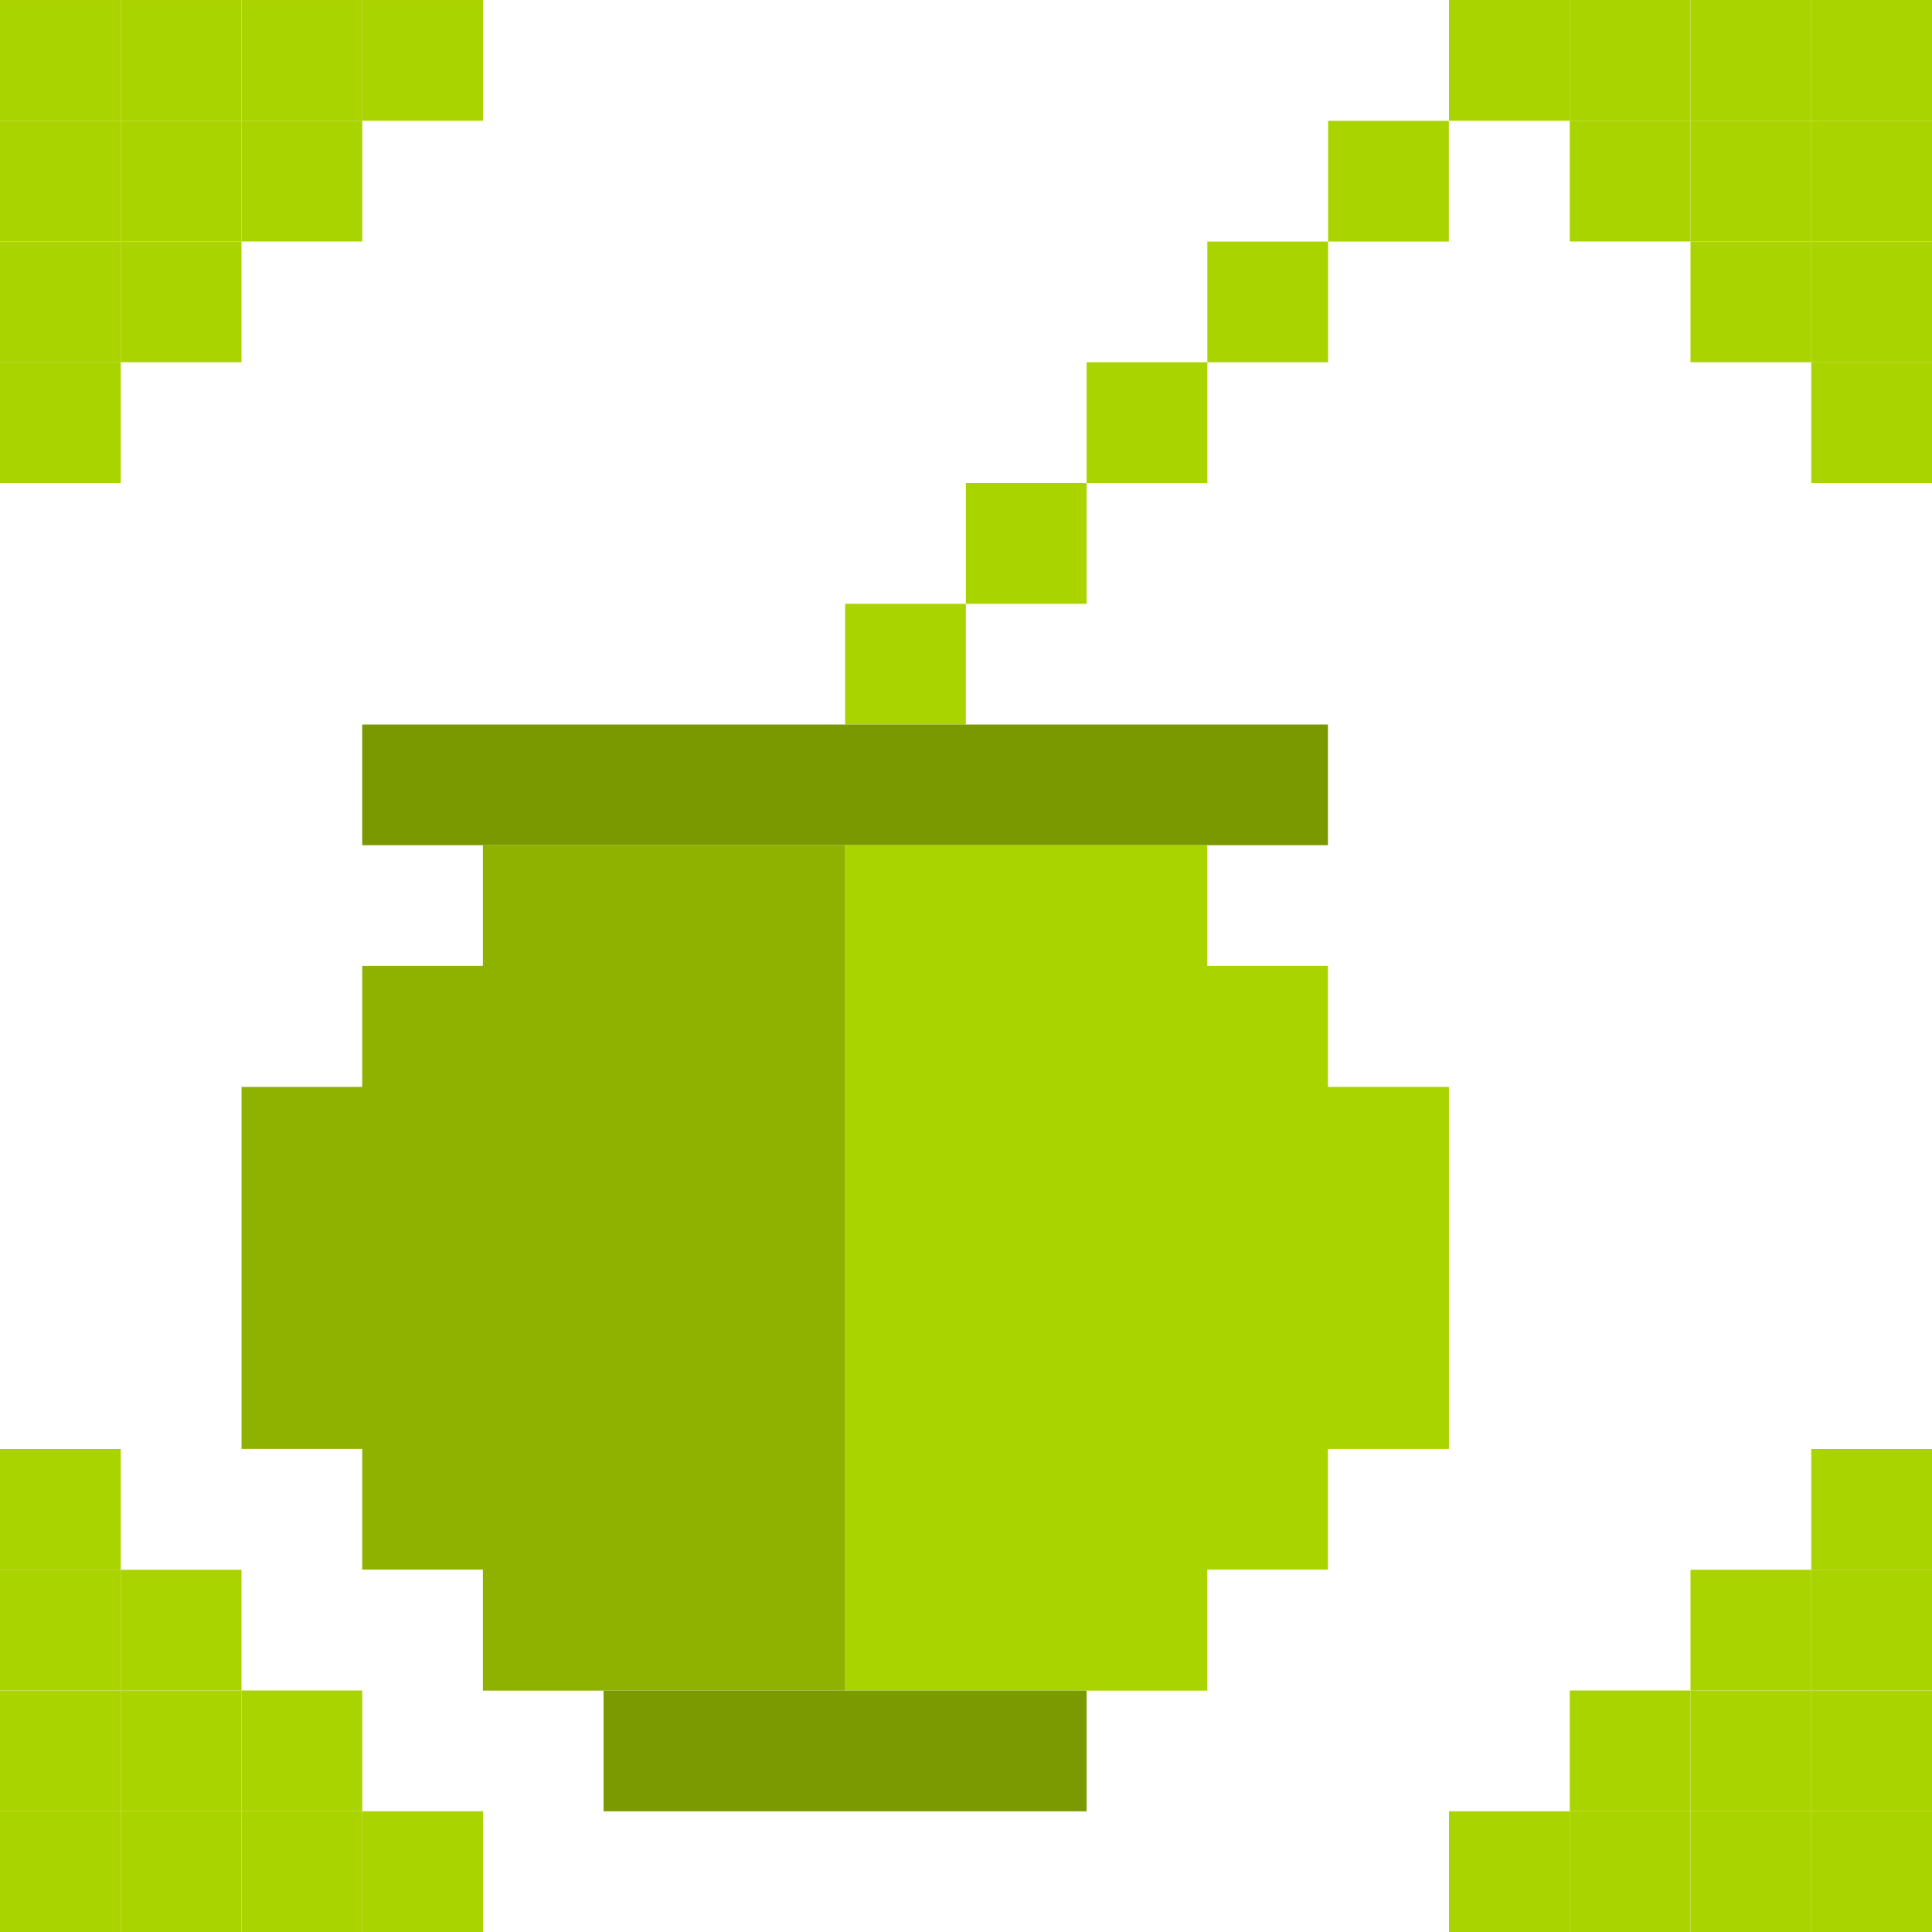 <?xml version="1.0" encoding="UTF-8" standalone="no"?>
<!-- Created with Inkscape (http://www.inkscape.org/) -->

<svg
   xmlns:dc="http://purl.org/dc/elements/1.1/"
   xmlns:cc="http://creativecommons.org/ns#"
   xmlns:rdf="http://www.w3.org/1999/02/22-rdf-syntax-ns#"
   xmlns:svg="http://www.w3.org/2000/svg"
   xmlns="http://www.w3.org/2000/svg"
   xmlns:sodipodi="http://sodipodi.sourceforge.net/DTD/sodipodi-0.dtd"
   xmlns:inkscape="http://www.inkscape.org/namespaces/inkscape"
   width="256"
   height="256"
   viewBox="0 0 256 256"
   id="svg2"
   version="1.1"
   inkscape:version="0.48.5 r10040"
   sodipodi:docname="desktop.svg">
  <defs
     id="defs4">
    <linearGradient
       id="linearGradient3790">
      <stop
         id="stop3792"
         offset="0"
         style="stop-color:#e8b465;stop-opacity:1;" />
      <stop
         id="stop3794"
         offset="1"
         style="stop-color:#673e1d;stop-opacity:1;" />
    </linearGradient>
    <linearGradient
       id="linearGradient3796">
      <stop
         id="stop3804"
         offset="0"
         style="stop-color:#ffffff;stop-opacity:1;" />
      <stop
         style="stop-color:#f1f1f1;stop-opacity:1;"
         offset="0.246"
         id="stop3806" />
      <stop
         id="stop3810"
         offset="0.447"
         style="stop-color:#7d7d7d;stop-opacity:1;" />
      <stop
         id="stop3808"
         offset="0.689"
         style="stop-color:#2f2f2f;stop-opacity:1;" />
      <stop
         style="stop-color:#9a9a9a;stop-opacity:1;"
         offset="1"
         id="stop3800" />
    </linearGradient>
    <linearGradient
       id="linearGradient3820">
      <stop
         style="stop-color:#ffffff;stop-opacity:1;"
         offset="0"
         id="stop3822" />
      <stop
         id="stop3824"
         offset="0.242"
         style="stop-color:#f1f1f1;stop-opacity:1;" />
      <stop
         style="stop-color:#7d7d7d;stop-opacity:1;"
         offset="0.449"
         id="stop3826" />
      <stop
         style="stop-color:#2f2f2f;stop-opacity:1;"
         offset="0.711"
         id="stop3828" />
      <stop
         id="stop3830"
         offset="1"
         style="stop-color:#9a9a9a;stop-opacity:1;" />
    </linearGradient>
  </defs>
  <sodipodi:namedview
     id="base"
     pagecolor="#ffffff"
     bordercolor="#666666"
     borderopacity="1.0"
     inkscape:pageopacity="0.0"
     inkscape:pageshadow="2"
     inkscape:zoom="1.8101477"
     inkscape:cx="266.65902"
     inkscape:cy="113.53587"
     inkscape:document-units="px"
     inkscape:current-layer="layer1"
     showgrid="true"
     units="px"
     inkscape:window-width="1914"
     inkscape:window-height="1031"
     inkscape:window-x="0"
     inkscape:window-y="25"
     inkscape:window-maximized="1"
     inkscape:snap-bbox="true"
     inkscape:bbox-paths="true"
     inkscape:bbox-nodes="true"
     inkscape:snap-grids="true"
     inkscape:snap-global="true">
    <inkscape:grid
       type="xygrid"
       id="grid4136"
       spacingx="2"
       spacingy="2"
       empspacing="8"
       dotted="false" />
  </sodipodi:namedview>
  <g
     inkscape:label="Capa 1"
     inkscape:groupmode="layer"
     id="layer1"
     transform="translate(0,-796.362)">
    <rect
       style="fill:#aad400;fill-opacity:1;stroke:none"
       id="rect3107"
       width="16"
       height="16"
       x="175.98"
       y="812.369" />
    <rect
       style="fill:#aad400;fill-opacity:1;stroke:none"
       id="rect3107-2"
       width="16"
       height="16"
       x="159.98"
       y="828.368" />
    <rect
       style="fill:#aad400;fill-opacity:1;stroke:none"
       id="rect3107-3"
       width="16"
       height="16"
       x="143.981"
       y="844.368" />
    <rect
       style="fill:#aad400;fill-opacity:1;stroke:none"
       id="rect3107-4"
       width="16"
       height="16"
       x="127.981"
       y="860.367" />
    <rect
       style="fill:#aad400;fill-opacity:1;stroke:none"
       id="rect3107-7"
       width="16"
       height="16"
       x="111.982"
       y="876.367" />
    <path
       inkscape:connector-curvature="0"
       style="fill:#7a9900;fill-opacity:1;stroke:none"
       d="m 47.994,892.365 0,15.99 15.99,0 15.99,0 15.99,0 16.035,0 15.99,0 15.99,0 15.99,0 15.99,0 0,-15.99 -15.99,0 -15.99,0 -15.99,0 -15.99,0 -16.035,0 -15.99,0 -15.99,0 -15.99,0 z"
       id="rect3107-1" />
    <path
       inkscape:connector-curvature="0"
       style="fill:#8fb200;fill-opacity:1;stroke:none"
       d="m 63.984,908.356 0,15.99 -15.99,0 0,16.035 -15.99,0 0,15.99 0,15.99 0,15.99 15.99,0 0,15.99 15.99,0 0,16.035 15.99,0 15.99,0 16.035,0 0,-16.035 0,-95.987 -32.026,0 -15.99,0 z"
       id="rect3107-71" />
    <path
       inkscape:connector-curvature="0"
       style="fill:#aad400;fill-opacity:1;stroke:none"
       d="m 112,908.356 0,15.99 0,16.035 0,15.99 0,15.99 0,15.99 0,15.99 0,16.035 15.99,0 15.99,0 15.99,0 0,-16.035 15.99,0 0,-15.99 16.035,0 0,-15.99 0,-15.99 0,-15.99 -16.035,0 0,-16.035 -15.99,0 0,-15.99 -15.99,0 -15.99,0 -15.99,0 z"
       id="rect3107-57" />
    <path
       inkscape:connector-curvature="0"
       style="fill:#7b9900;fill-opacity:1;stroke:none"
       d="m 79.974,1020.378 0,15.991 15.99,0 16.035,0 15.99,0 15.99,0 0,-15.991 -15.99,0 -15.99,0 -16.035,0 -15.99,0 z"
       id="rect3107-88" />
    <rect
       style="fill:#aad400;fill-opacity:1;stroke:none"
       id="rect3107-19-1"
       width="16"
       height="16"
       x="-256"
       y="796.362"
       transform="scale(-1,1)" />
    <rect
       style="fill:#aad400;fill-opacity:1;stroke:none"
       id="rect3107-5-2"
       width="16"
       height="16"
       x="-240"
       y="796.362"
       transform="scale(-1,1)" />
    <rect
       style="fill:#aad400;fill-opacity:1;stroke:none"
       id="rect3107-77-2"
       width="16"
       height="16"
       x="-256"
       y="812.362"
       transform="scale(-1,1)" />
    <rect
       style="fill:#aad400;fill-opacity:1;stroke:none"
       id="rect3107-0-5"
       width="16"
       height="16"
       x="-256"
       y="828.362"
       transform="scale(-1,1)" />
    <rect
       style="fill:#aad400;fill-opacity:1;stroke:none"
       id="rect3107-39-6"
       width="16"
       height="16"
       x="-240"
       y="812.362"
       transform="scale(-1,1)" />
    <rect
       style="fill:#aad400;fill-opacity:1;stroke:none"
       id="rect3107-14-6"
       width="16"
       height="16"
       x="-224"
       y="796.362"
       transform="scale(-1,1)" />
    <rect
       style="fill:#aad400;fill-opacity:1;stroke:none"
       id="rect3107-18-6"
       width="16"
       height="16"
       x="-208"
       y="796.362"
       transform="scale(-1,1)" />
    <rect
       style="fill:#aad400;fill-opacity:1;stroke:none"
       id="rect3107-9-3"
       width="16"
       height="16"
       x="-224"
       y="812.362"
       transform="scale(-1,1)" />
    <rect
       style="fill:#aad400;fill-opacity:1;stroke:none"
       id="rect3107-50-6"
       width="16"
       height="16"
       x="-240"
       y="828.362"
       transform="scale(-1,1)" />
    <rect
       style="fill:#aad400;fill-opacity:1;stroke:none"
       id="rect3107-8-5"
       width="16"
       height="16"
       x="-256"
       y="844.362"
       transform="scale(-1,1)" />
    <rect
       style="fill:#aad400;fill-opacity:1;stroke:none"
       id="rect3107-19-1-6"
       width="16"
       height="16"
       x="0"
       y="796.363" />
    <rect
       style="fill:#aad400;fill-opacity:1;stroke:none"
       id="rect3107-5-2-7"
       width="16"
       height="16"
       x="16"
       y="796.363" />
    <rect
       style="fill:#aad400;fill-opacity:1;stroke:none"
       id="rect3107-77-2-3"
       width="16"
       height="16"
       x="0"
       y="812.363" />
    <rect
       style="fill:#aad400;fill-opacity:1;stroke:none"
       id="rect3107-0-5-3"
       width="16"
       height="16"
       x="0"
       y="828.363" />
    <rect
       style="fill:#aad400;fill-opacity:1;stroke:none"
       id="rect3107-39-6-6"
       width="16"
       height="16"
       x="16"
       y="812.363" />
    <rect
       style="fill:#aad400;fill-opacity:1;stroke:none"
       id="rect3107-14-6-8"
       width="16"
       height="16"
       x="32"
       y="796.363" />
    <rect
       style="fill:#aad400;fill-opacity:1;stroke:none"
       id="rect3107-18-6-5"
       width="16"
       height="16"
       x="48"
       y="796.363" />
    <rect
       style="fill:#aad400;fill-opacity:1;stroke:none"
       id="rect3107-9-3-2"
       width="16"
       height="16"
       x="32"
       y="812.363" />
    <rect
       style="fill:#aad400;fill-opacity:1;stroke:none"
       id="rect3107-50-6-1"
       width="16"
       height="16"
       x="16"
       y="828.363" />
    <rect
       style="fill:#aad400;fill-opacity:1;stroke:none"
       id="rect3107-8-5-6"
       width="16"
       height="16"
       x="0"
       y="844.363" />
    <rect
       style="fill:#aad400;fill-opacity:1;stroke:none"
       id="rect3107-19-1-6-2"
       width="16"
       height="16"
       x="0"
       y="-1052.362"
       transform="scale(1,-1)" />
    <rect
       style="fill:#aad400;fill-opacity:1;stroke:none"
       id="rect3107-5-2-7-1"
       width="16"
       height="16"
       x="16"
       y="-1052.362"
       transform="scale(1,-1)" />
    <rect
       style="fill:#aad400;fill-opacity:1;stroke:none"
       id="rect3107-77-2-3-0"
       width="16"
       height="16"
       x="0"
       y="-1036.362"
       transform="scale(1,-1)" />
    <rect
       style="fill:#aad400;fill-opacity:1;stroke:none"
       id="rect3107-0-5-3-9"
       width="16"
       height="16"
       x="0"
       y="-1020.362"
       transform="scale(1,-1)" />
    <rect
       style="fill:#aad400;fill-opacity:1;stroke:none"
       id="rect3107-39-6-6-5"
       width="16"
       height="16"
       x="16"
       y="-1036.362"
       transform="scale(1,-1)" />
    <rect
       style="fill:#aad400;fill-opacity:1;stroke:none"
       id="rect3107-14-6-8-0"
       width="16"
       height="16"
       x="32"
       y="-1052.362"
       transform="scale(1,-1)" />
    <rect
       style="fill:#aad400;fill-opacity:1;stroke:none"
       id="rect3107-18-6-5-3"
       width="16"
       height="16"
       x="48"
       y="-1052.362"
       transform="scale(1,-1)" />
    <rect
       style="fill:#aad400;fill-opacity:1;stroke:none"
       id="rect3107-9-3-2-9"
       width="16"
       height="16"
       x="32"
       y="-1036.362"
       transform="scale(1,-1)" />
    <rect
       style="fill:#aad400;fill-opacity:1;stroke:none"
       id="rect3107-50-6-1-5"
       width="16"
       height="16"
       x="16"
       y="-1020.362"
       transform="scale(1,-1)" />
    <rect
       style="fill:#aad400;fill-opacity:1;stroke:none"
       id="rect3107-8-5-6-0"
       width="16"
       height="16"
       x="0"
       y="-1004.362"
       transform="scale(1,-1)" />
    <rect
       style="fill:#aad400;fill-opacity:1;stroke:none"
       id="rect3107-19-1-5"
       width="16"
       height="16"
       x="-256"
       y="-1052.362"
       transform="scale(-1,-1)" />
    <rect
       style="fill:#aad400;fill-opacity:1;stroke:none"
       id="rect3107-5-2-1"
       width="16"
       height="16"
       x="-240"
       y="-1052.362"
       transform="scale(-1,-1)" />
    <rect
       style="fill:#aad400;fill-opacity:1;stroke:none"
       id="rect3107-77-2-7"
       width="16"
       height="16"
       x="-256"
       y="-1036.362"
       transform="scale(-1,-1)" />
    <rect
       style="fill:#aad400;fill-opacity:1;stroke:none"
       id="rect3107-0-5-1"
       width="16"
       height="16"
       x="-256"
       y="-1020.362"
       transform="scale(-1,-1)" />
    <rect
       style="fill:#aad400;fill-opacity:1;stroke:none"
       id="rect3107-39-6-4"
       width="16"
       height="16"
       x="-240"
       y="-1036.362"
       transform="scale(-1,-1)" />
    <rect
       style="fill:#aad400;fill-opacity:1;stroke:none"
       id="rect3107-14-6-3"
       width="16"
       height="16"
       x="-224"
       y="-1052.362"
       transform="scale(-1,-1)" />
    <rect
       style="fill:#aad400;fill-opacity:1;stroke:none"
       id="rect3107-18-6-7"
       width="16"
       height="16"
       x="-208"
       y="-1052.362"
       transform="scale(-1,-1)" />
    <rect
       style="fill:#aad400;fill-opacity:1;stroke:none"
       id="rect3107-9-3-3"
       width="16"
       height="16"
       x="-224"
       y="-1036.362"
       transform="scale(-1,-1)" />
    <rect
       style="fill:#aad400;fill-opacity:1;stroke:none"
       id="rect3107-50-6-0"
       width="16"
       height="16"
       x="-240"
       y="-1020.362"
       transform="scale(-1,-1)" />
    <rect
       style="fill:#aad400;fill-opacity:1;stroke:none"
       id="rect3107-8-5-65"
       width="16"
       height="16"
       x="-256"
       y="-1004.362"
       transform="scale(-1,-1)" />
  </g>
  <g
     inkscape:groupmode="layer"
     id="layer2"
     inkscape:label="Capa 2" />
</svg>
